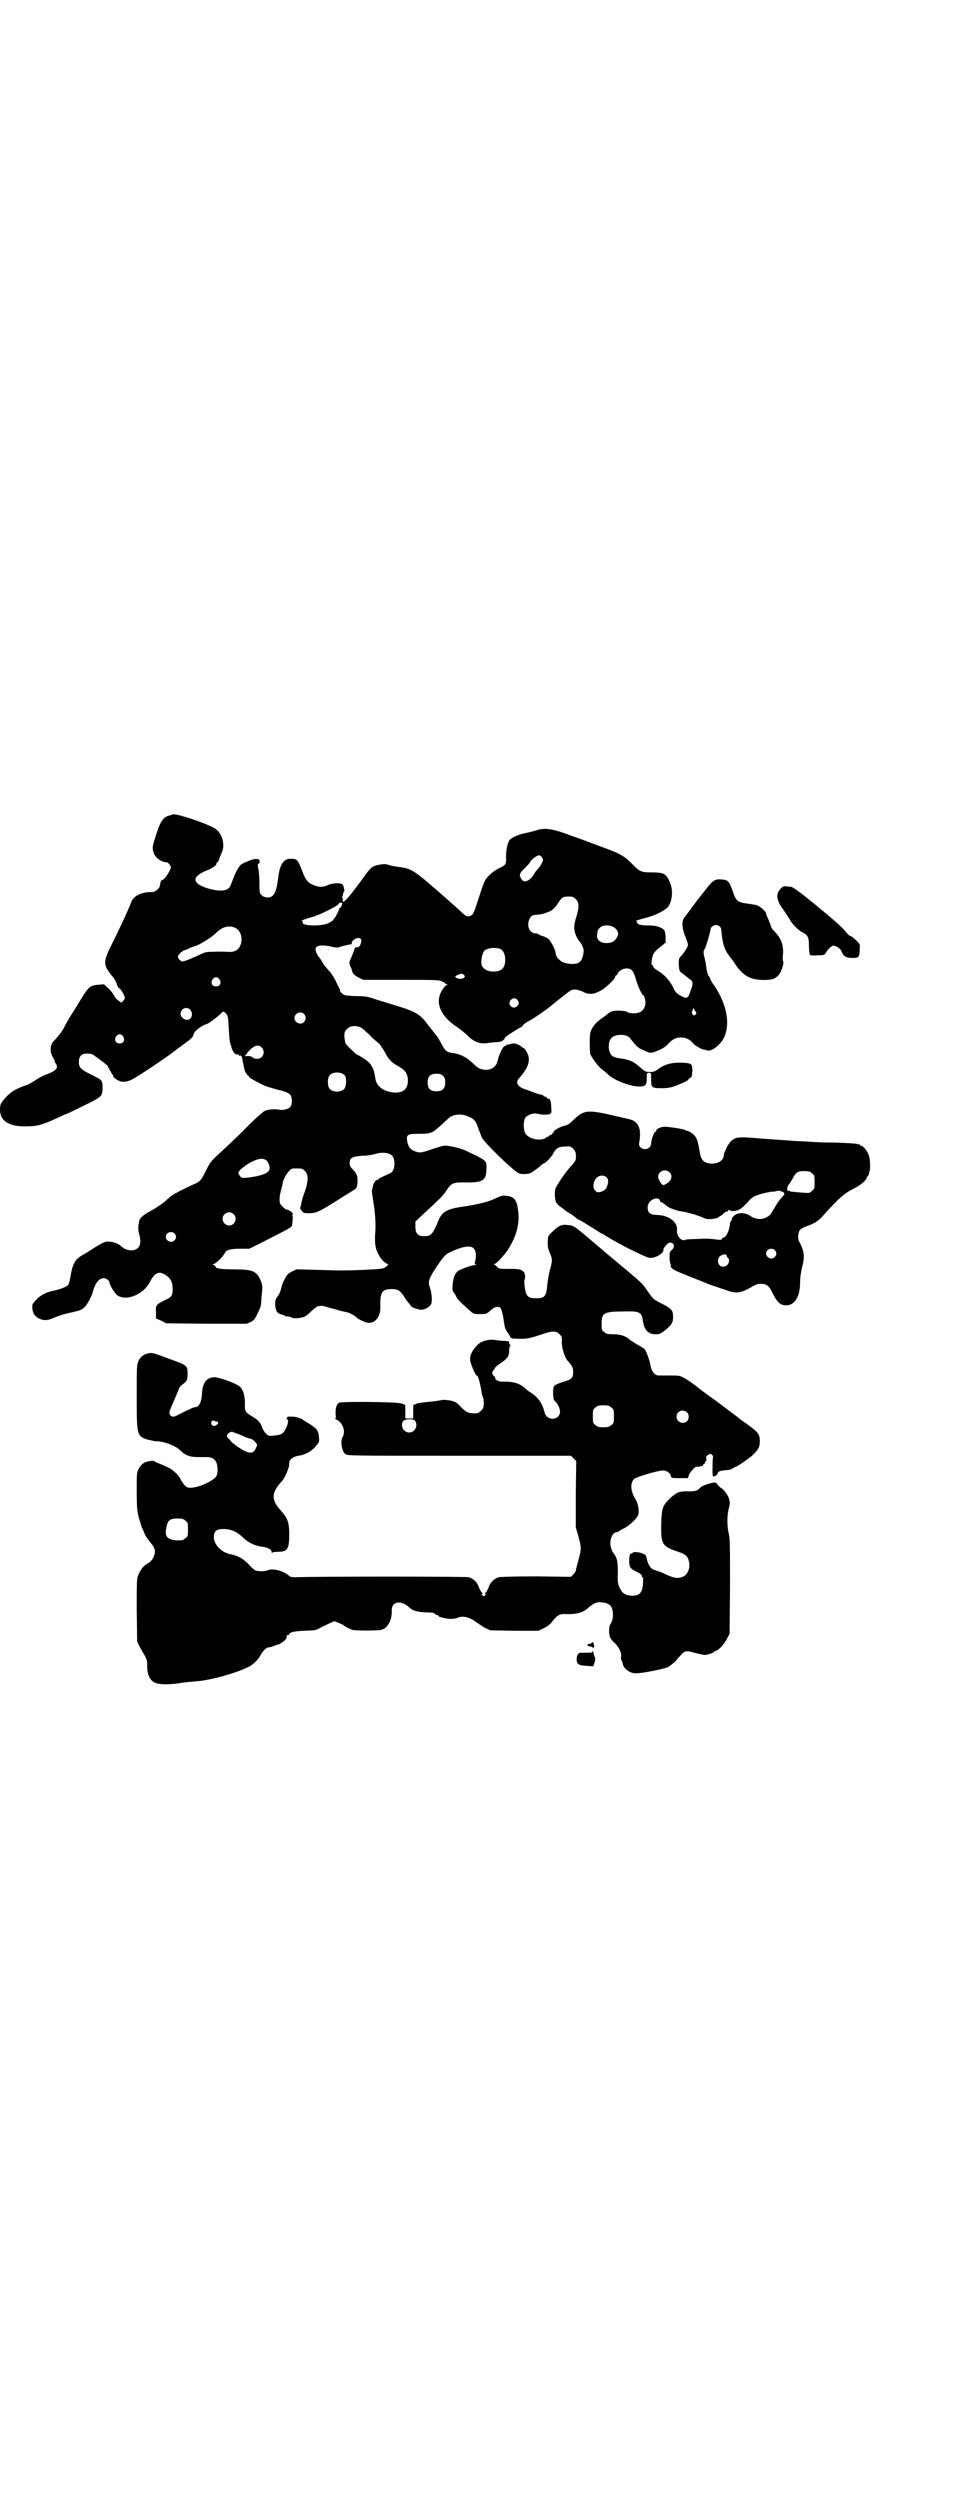 <?xml version="1.0" standalone="no"?>
<!DOCTYPE svg PUBLIC "-//W3C//DTD SVG 20010904//EN"
 "http://www.w3.org/TR/2001/REC-SVG-20010904/DTD/svg10.dtd">
<svg version="1.0" xmlns="http://www.w3.org/2000/svg"
 width="1100pt" height="2850pt" viewBox="0 0 1100 2850"
 preserveAspectRatio="xMidYMid meet">
<g transform="translate(0,2850) scale(0.5,-0.5)"
fill="#000000" stroke="none">
<path d="M394 3843 c-1 0 -3 -1 -6 -2 -14 -2 -22 -13 -31 -42 -9 -28 -10 -31
-7 -41 3 -13 18 -24 31 -24 2 0 9 -8 9 -11 0 -7 -15 -29 -19 -29 -3 0 -5 -4
-6 -13 -1 -7 -11 -15 -19 -15 -14 1 -30 -4 -38 -11 -4 -4 -8 -9 -8 -10 0 -3
-22 -52 -42 -92 -24 -48 -24 -51 0 -81 5 -6 7 -11 9 -17 1 -4 3 -7 5 -8 3 -1
10 -12 13 -21 0 -2 -1 -5 -4 -8 l-4 -4 -7 5 c-4 3 -8 7 -9 10 -1 3 -6 10 -12
16 l-12 11 -11 -1 c-19 -1 -24 -5 -38 -28 -7 -11 -17 -28 -23 -37 -6 -9 -13
-22 -16 -27 -5 -12 -16 -26 -26 -36 -9 -9 -10 -25 -2 -38 3 -5 5 -9 4 -9 -1 0
0 -2 2 -4 7 -11 3 -17 -25 -27 -5 -2 -14 -7 -20 -11 -6 -4 -16 -10 -22 -12
-23 -8 -33 -14 -44 -25 -14 -15 -16 -18 -16 -31 0 -26 21 -39 60 -38 23 0 35
3 64 16 13 6 28 13 34 15 6 3 25 12 41 20 34 17 35 18 35 38 0 16 -1 17 -26
29 -24 12 -28 16 -28 29 0 13 6 19 19 19 5 0 11 -1 14 -3 6 -4 22 -16 27 -20
1 -2 3 -3 4 -3 0 0 2 -2 3 -5 2 -4 5 -9 7 -13 3 -4 5 -8 5 -9 0 -1 3 -4 7 -6
11 -8 24 -7 41 3 28 17 83 54 102 70 1 0 6 4 10 7 4 3 9 7 11 8 7 6 12 11 11
13 -1 1 0 2 1 2 2 0 2 1 1 1 -3 3 18 20 28 22 5 1 22 14 33 24 5 6 6 6 12 0 4
-5 5 -8 6 -34 1 -15 2 -29 3 -31 0 -2 2 -7 3 -11 2 -8 7 -16 11 -17 0 0 2 0 4
0 2 0 3 -1 2 -2 -1 -1 0 -1 2 -1 3 2 5 0 7 -13 2 -10 3 -16 4 -17 0 -1 0 -1 0
-1 -1 -2 6 -14 8 -14 1 0 2 -1 2 -3 0 -2 20 -13 40 -22 4 -1 16 -5 28 -8 25
-6 30 -10 30 -25 0 -6 -1 -11 -4 -14 -4 -5 -17 -8 -25 -6 -7 2 -26 1 -33 -3
-3 -1 -25 -20 -47 -43 -23 -23 -50 -48 -59 -56 -14 -13 -19 -19 -25 -31 -14
-29 -16 -31 -33 -38 -36 -17 -48 -23 -60 -35 -7 -7 -21 -16 -33 -23 -19 -10
-27 -17 -29 -23 -3 -15 -3 -21 -1 -30 5 -15 4 -27 -2 -33 -9 -9 -27 -7 -39 4
-5 5 -14 9 -25 10 -10 1 -11 1 -33 -12 -12 -8 -25 -16 -29 -18 -18 -10 -23
-20 -28 -48 -1 -9 -4 -18 -5 -20 -4 -5 -17 -10 -35 -14 -18 -4 -29 -10 -40
-22 -8 -9 -8 -10 -7 -19 1 -11 7 -19 17 -23 10 -4 18 -4 33 3 12 5 21 8 49 14
16 4 21 8 31 26 4 8 8 17 8 19 0 1 2 8 5 14 5 11 12 17 20 17 5 0 13 -6 13
-10 0 -6 13 -27 19 -30 22 -13 59 4 73 31 11 22 21 26 36 16 11 -7 16 -16 16
-31 0 -16 -2 -19 -17 -26 -21 -10 -22 -12 -21 -28 l0 -14 12 -5 11 -6 92 -1
92 0 9 4 c8 4 10 7 16 20 5 10 8 17 8 24 0 5 1 16 2 24 1 13 1 16 -3 26 -9 22
-18 26 -62 26 -29 0 -41 2 -41 6 0 1 -2 3 -4 4 -5 2 -5 2 -1 2 5 0 22 17 26
25 3 7 12 10 35 10 l21 0 32 16 c72 37 65 32 66 42 1 5 1 12 1 15 -1 3 -1 6 0
6 1 0 0 2 -2 4 -3 3 -10 7 -12 6 -1 0 -5 3 -9 7 -6 6 -7 7 -7 17 0 6 2 16 4
23 2 7 3 12 3 13 2 13 16 34 24 34 2 0 6 0 9 0 11 0 12 0 18 -6 8 -8 8 -22 0
-46 -4 -9 -7 -21 -8 -26 -1 -5 -2 -10 -3 -11 0 -2 1 -5 4 -8 4 -5 5 -5 17 -5
15 0 22 3 65 30 15 10 31 19 35 22 8 4 10 8 10 23 0 11 -2 15 -11 25 -5 5 -7
8 -7 14 0 12 5 15 28 17 11 0 24 2 30 4 16 5 33 3 39 -4 6 -6 7 -24 2 -33 -2
-5 -4 -6 -22 -14 -6 -3 -11 -5 -11 -6 0 -1 -1 -2 -3 -2 -4 0 -9 -8 -10 -15 -1
-3 -2 -7 -2 -9 -1 -1 1 -13 3 -26 5 -30 6 -55 4 -76 -1 -21 1 -33 9 -46 4 -9
14 -18 20 -20 2 -1 0 -3 -4 -6 -7 -5 -10 -5 -46 -7 -44 -2 -59 -2 -116 0 l-42
1 -11 -5 c-9 -5 -12 -8 -16 -17 -4 -6 -7 -15 -8 -20 -1 -5 -4 -14 -8 -19 -6
-8 -6 -10 -6 -21 1 -13 5 -19 15 -21 3 -1 7 -2 9 -4 1 -1 3 -1 3 0 1 0 5 -1 9
-2 5 -3 10 -3 18 -2 13 2 16 3 30 17 6 5 12 10 14 10 2 0 6 1 8 1 3 0 12 -3
38 -10 5 -2 12 -3 16 -4 8 -1 20 -7 26 -13 4 -4 21 -12 27 -12 15 -1 27 14 27
34 -1 36 3 43 26 43 14 0 18 -3 27 -15 3 -6 9 -14 12 -17 3 -3 5 -7 5 -7 0 -2
16 -8 22 -8 7 -1 19 5 23 11 4 6 3 26 -2 40 -5 12 -2 20 12 42 21 31 23 33 36
39 39 18 57 16 57 -8 0 -5 -1 -12 -2 -15 -1 -4 -1 -5 2 -6 2 0 2 -1 -1 -1 -7
0 -29 -8 -37 -12 -9 -5 -14 -16 -15 -33 -1 -11 -1 -13 4 -20 3 -4 5 -8 5 -9 0
-2 16 -18 29 -29 10 -9 10 -9 24 -9 15 0 15 0 24 8 10 9 18 11 23 6 3 -3 6
-16 9 -38 1 -6 3 -12 6 -16 3 -4 6 -9 7 -11 2 -4 3 -5 14 -5 23 -1 28 0 53 8
29 10 37 11 46 2 5 -5 6 -7 5 -17 0 -15 7 -37 14 -44 10 -11 12 -16 12 -25 0
-14 -3 -17 -24 -23 -12 -4 -19 -7 -20 -10 -3 -5 -2 -29 1 -32 7 -6 13 -17 13
-25 0 -20 -29 -23 -35 -3 -5 21 -14 34 -30 45 -4 2 -12 8 -16 12 -11 10 -26
14 -44 14 -14 -1 -23 3 -23 9 0 2 -1 3 -2 3 -1 0 -2 2 -4 5 -1 4 -1 5 2 9 2 2
4 5 4 6 0 1 6 6 14 11 14 10 18 15 18 28 0 4 1 9 2 10 2 2 2 3 0 3 -1 0 -2 2
-2 4 0 2 -1 4 -2 4 -2 0 -7 1 -12 1 -5 0 -13 1 -18 2 -15 2 -31 -2 -40 -11
-12 -12 -18 -23 -17 -35 1 -9 12 -35 15 -35 3 0 7 -15 10 -32 1 -8 3 -16 4
-17 1 -1 2 -7 2 -14 0 -10 -1 -12 -6 -17 -3 -3 -7 -6 -9 -6 -20 -1 -24 1 -39
16 -8 9 -11 10 -22 13 -9 1 -15 2 -20 1 -4 -1 -17 -3 -29 -4 -12 -1 -25 -3
-28 -4 -3 -2 -7 -3 -7 -2 -1 0 -1 -7 -1 -16 l0 -16 -9 0 -9 0 0 16 c0 9 0 16
-1 16 0 -1 -4 1 -7 2 -8 4 -135 5 -143 2 -6 -3 -9 -13 -8 -28 1 -5 0 -8 -1 -8
-1 0 1 -2 4 -3 14 -8 20 -27 13 -39 -6 -9 -2 -33 6 -39 5 -4 8 -4 260 -4 l255
0 6 -6 6 -6 -1 -76 0 -75 6 -21 c7 -26 7 -28 0 -54 -3 -12 -6 -22 -6 -23 1 -2
-2 -5 -5 -9 l-6 -6 -79 1 c-52 0 -82 -1 -86 -2 -10 -3 -19 -11 -23 -23 -2 -5
-5 -11 -7 -12 -2 -2 -2 -3 0 -3 2 0 1 -1 -1 -3 -3 -3 -3 -3 -6 0 -2 2 -3 3 -1
3 2 0 2 1 0 3 -2 1 -5 7 -7 12 -4 12 -13 20 -23 23 -6 2 -351 2 -397 0 -6 0
-11 1 -13 3 -13 12 -38 18 -49 13 -5 -3 -23 -3 -29 0 -2 1 -9 7 -15 14 -14 14
-24 19 -43 23 -19 4 -36 22 -36 38 0 14 6 19 21 19 18 0 32 -6 46 -20 13 -12
28 -19 47 -21 11 -2 18 -6 18 -12 0 -2 1 -3 1 -1 1 1 6 2 13 2 22 0 26 6 26
39 0 28 -3 37 -19 55 -23 25 -22 41 3 68 7 8 17 32 16 39 -1 8 8 16 21 18 15
2 30 10 39 21 8 9 9 11 8 19 -1 17 -4 22 -24 34 -7 4 -13 8 -14 9 -1 2 -16 6
-20 6 -2 0 -4 0 -5 0 -4 1 -11 0 -10 -2 1 -1 0 -2 -1 -3 -2 0 -1 -1 1 -1 4 0
3 -10 -3 -21 -5 -12 -10 -14 -26 -16 -13 -1 -14 -1 -19 5 -4 3 -7 9 -9 14 -3
10 -9 17 -23 25 -15 9 -17 12 -16 26 0 24 -5 38 -15 44 -13 8 -45 19 -54 19
-18 0 -28 -12 -29 -37 -1 -20 -7 -31 -15 -31 -4 0 -23 -9 -40 -18 -9 -5 -13
-5 -17 -1 -4 4 -3 9 4 24 4 10 10 23 15 36 1 4 6 9 9 11 9 6 11 10 11 23 0 20
0 20 -42 35 -31 12 -38 14 -45 13 -12 -2 -20 -7 -25 -18 -4 -9 -4 -11 -4 -81
0 -90 0 -91 28 -99 6 -1 13 -3 16 -3 14 1 42 -9 52 -18 3 -2 7 -6 9 -8 9 -7
19 -10 34 -10 8 0 17 0 21 0 10 0 18 -4 21 -11 4 -7 5 -24 1 -32 -6 -11 -41
-27 -59 -27 -7 0 -9 1 -14 6 -8 11 -9 12 -9 13 0 4 -12 17 -21 23 -4 3 -15 8
-22 11 -8 3 -15 6 -16 7 -2 3 -16 1 -24 -3 -5 -3 -9 -7 -12 -13 -5 -8 -5 -11
-5 -52 0 -39 1 -45 5 -61 3 -10 6 -20 7 -22 1 -2 4 -8 6 -14 2 -5 8 -13 11
-17 11 -13 14 -19 12 -28 -2 -10 -7 -17 -15 -22 -10 -5 -17 -14 -22 -26 -4 -8
-4 -14 -4 -81 l1 -72 5 -10 c3 -5 8 -15 12 -21 5 -9 6 -14 6 -22 -1 -21 6 -36
19 -41 9 -4 33 -4 58 0 11 2 28 3 37 4 30 2 91 19 118 33 10 5 22 17 27 27 4
8 13 17 17 17 2 0 7 1 12 3 5 2 10 4 12 4 1 0 6 3 10 6 7 5 9 9 8 14 0 0 1 1
3 1 2 0 3 1 3 2 0 4 10 7 34 8 28 1 27 1 39 8 4 2 13 6 19 9 l11 5 10 -4 c6
-3 12 -5 12 -6 1 -2 12 -7 19 -10 7 -2 59 -2 66 0 15 4 25 23 24 44 -1 20 20
25 39 8 8 -8 18 -11 37 -12 14 0 21 -1 22 -3 1 -2 4 -3 5 -3 2 0 3 -1 3 -2 0
-1 4 -3 14 -5 10 -3 23 -2 29 0 11 6 27 3 42 -8 5 -4 15 -10 21 -14 l13 -6 55
-1 55 0 12 6 c9 4 15 9 20 16 10 13 17 17 29 16 14 0 19 0 23 1 14 2 21 6 28
12 11 10 20 15 30 14 11 -1 14 -2 20 -6 9 -6 11 -31 2 -44 -4 -5 -4 -25 0 -31
1 -3 6 -9 11 -13 9 -9 16 -24 13 -31 0 -2 0 -5 1 -7 1 -2 3 -5 3 -8 2 -11 15
-21 28 -22 12 -1 63 9 75 14 5 3 13 9 18 14 23 27 19 25 50 17 17 -4 17 -4 27
-1 6 2 11 4 11 5 0 1 1 2 3 2 5 0 21 16 26 28 l6 11 1 108 c0 91 0 110 -3 121
-4 18 -4 39 0 56 3 11 3 15 1 22 -2 9 -13 23 -19 26 -2 1 -6 5 -7 7 -2 3 -4 5
-7 5 -8 0 -31 -8 -33 -12 -5 -6 -12 -9 -29 -8 -20 0 -26 -3 -41 -17 -16 -16
-18 -22 -19 -57 -1 -45 2 -51 33 -62 22 -7 27 -11 30 -23 4 -15 -2 -31 -14
-36 -13 -5 -21 -3 -48 10 -6 2 -14 5 -17 6 -7 1 -14 11 -17 25 -2 9 -3 10 -12
13 -9 3 -20 3 -20 1 0 -1 -1 -2 -3 -2 -4 0 -5 -5 -5 -18 0 -13 2 -16 16 -23 9
-4 14 -9 13 -11 -1 -1 0 -2 1 -2 2 0 2 -4 1 -19 -2 -16 -8 -23 -23 -23 -16 0
-24 5 -30 18 -4 10 -5 13 -4 35 0 26 -2 34 -10 44 -10 14 -9 36 1 45 3 2 6 4
7 3 1 -1 2 0 3 1 1 1 6 4 12 7 13 6 32 24 34 33 2 11 -1 25 -8 36 -10 17 -11
35 -2 44 4 4 46 17 62 19 10 2 20 -4 22 -12 1 -5 2 -5 20 -5 l19 0 2 7 c3 7
14 19 17 19 4 -1 17 2 16 4 -1 1 0 2 2 3 2 0 3 2 2 3 -1 1 0 2 1 2 2 0 2 2 2
6 -1 5 0 7 4 9 5 3 6 3 9 0 2 -2 3 -4 2 -5 0 -1 -1 -11 -1 -23 0 -20 0 -22 3
-21 4 0 9 5 9 7 0 4 6 6 17 7 8 0 14 2 17 4 3 2 6 4 7 4 3 0 26 16 36 24 15
14 19 20 19 34 0 18 -3 21 -46 51 -5 5 -17 13 -26 20 -9 7 -26 20 -39 29 -13
9 -24 18 -26 19 -11 10 -35 26 -41 28 -5 3 -13 3 -27 3 -11 0 -23 0 -26 0 -8
0 -16 9 -18 21 -2 12 -10 35 -14 39 -2 2 -8 6 -14 9 -5 3 -13 8 -18 11 -10 10
-23 14 -40 14 -13 0 -16 1 -20 5 -6 4 -6 6 -6 20 0 24 5 27 54 27 32 1 38 -2
40 -21 3 -21 12 -31 29 -31 10 0 11 1 23 10 14 12 17 16 17 30 0 14 -3 18 -22
28 -24 12 -22 11 -36 30 -6 10 -15 20 -19 23 -7 7 -23 20 -54 46 -9 7 -32 27
-58 49 -38 32 -38 32 -51 33 -14 2 -21 -1 -34 -14 -11 -10 -11 -10 -12 -23 0
-12 0 -16 5 -27 6 -14 6 -17 -1 -42 -2 -9 -4 -22 -5 -29 -2 -28 -6 -32 -26
-32 -17 0 -22 4 -25 22 -1 7 -2 15 -1 19 2 9 2 12 0 15 -1 1 -1 2 0 2 1 0 -1
2 -4 4 -5 4 -8 5 -30 5 -22 0 -25 0 -28 4 -2 2 -5 5 -7 6 -3 1 -3 1 0 1 4 0
20 17 30 31 21 32 29 62 24 94 -3 24 -11 31 -34 31 -3 0 -11 -3 -19 -7 -14 -7
-38 -13 -72 -18 -37 -5 -49 -12 -57 -33 -11 -27 -16 -33 -26 -34 -19 -2 -26 4
-26 21 l0 12 18 17 c10 9 24 22 31 29 8 7 18 18 22 25 11 17 15 19 46 18 37 0
44 5 45 28 1 17 0 20 -10 26 -9 5 -12 7 -36 18 -12 6 -37 12 -49 12 -4 0 -17
-4 -29 -8 -25 -9 -30 -9 -41 -4 -10 4 -14 11 -16 24 -2 13 2 15 25 15 21 0 28
1 36 6 6 4 24 20 33 29 11 10 30 12 47 4 12 -5 17 -11 22 -28 3 -7 6 -16 8
-20 6 -12 72 -76 84 -81 6 -3 22 -2 28 1 3 2 10 7 17 12 6 6 12 10 13 10 3 0
16 14 20 21 6 13 13 17 28 17 11 1 13 0 18 -5 6 -6 7 -11 6 -24 0 -3 -6 -11
-13 -18 -12 -14 -28 -37 -33 -48 -3 -8 -2 -24 1 -32 2 -3 6 -8 11 -11 4 -3 7
-5 8 -6 1 -1 6 -5 13 -9 7 -4 13 -9 15 -11 1 -1 5 -3 7 -4 5 -2 6 -3 30 -18
10 -6 19 -12 21 -13 2 0 6 -3 9 -5 32 -20 93 -50 100 -50 14 0 31 10 31 18 0
6 10 17 15 17 10 0 12 -10 4 -17 -5 -4 -5 -6 -5 -18 0 -7 2 -14 3 -16 2 -2 1
-2 -1 -1 -1 1 0 -1 2 -5 4 -5 11 -8 41 -20 20 -8 38 -15 40 -16 4 -2 31 -11
37 -13 2 0 8 -3 15 -5 16 -5 28 -3 47 8 12 7 16 9 24 9 13 0 19 -4 27 -21 11
-22 18 -28 31 -28 20 0 32 20 32 53 0 11 2 22 4 32 7 25 6 38 -6 60 -4 6 -3
20 1 26 2 3 9 7 15 9 18 6 29 13 37 23 40 44 48 51 73 64 13 6 28 19 28 24 0
1 1 3 2 3 1 1 2 3 3 5 0 2 1 5 1 6 3 5 2 30 -2 39 -4 10 -13 20 -17 20 -2 0
-3 1 -3 2 0 2 -1 2 -1 1 -1 0 -3 0 -6 1 -2 1 -23 2 -47 3 -24 0 -51 1 -61 2
-10 1 -27 1 -38 2 -11 1 -42 3 -70 5 -55 5 -60 4 -71 -6 -3 -3 -7 -9 -9 -13
-2 -4 -4 -10 -5 -11 -1 -2 -2 -5 -2 -7 0 -12 -12 -20 -28 -20 -17 1 -24 7 -27
26 -4 27 -8 37 -19 44 -4 3 -9 5 -11 5 -1 0 -3 1 -4 2 -3 2 -42 8 -48 7 -9 -1
-17 -5 -17 -8 0 -1 -1 -3 -3 -4 -3 -1 -9 -19 -9 -26 0 -12 -16 -17 -24 -9 -4
4 -4 6 -3 12 2 14 2 16 1 28 -2 8 -4 12 -8 16 -8 7 -5 6 -45 15 -68 16 -74 15
-100 -10 -8 -8 -13 -11 -21 -12 -10 -3 -25 -12 -23 -15 1 -1 0 -2 -1 -2 -2 1
-3 0 -2 -2 0 -1 -1 -2 -2 -1 -1 0 -3 0 -4 -2 -1 -2 -4 -3 -5 -3 -2 0 -3 -1 -3
-2 -1 -2 -6 -3 -12 -4 -15 -1 -30 5 -35 14 -5 9 -5 28 0 36 5 6 18 11 26 9 14
-3 23 -3 29 -1 5 2 5 3 4 15 0 12 -3 22 -6 20 -1 -1 -3 0 -4 2 -1 2 -4 3 -5 3
-2 0 -3 1 -3 2 0 1 -2 2 -4 2 -1 0 -9 2 -17 5 -8 3 -18 7 -22 8 -17 6 -21 16
-12 25 22 25 27 42 17 60 -3 4 -5 8 -6 8 -1 0 -3 1 -5 3 -4 4 -15 9 -19 8 -2
0 -6 -1 -10 -2 -4 0 -7 -2 -8 -3 -1 -2 -2 -2 -2 -1 0 3 -7 -7 -10 -15 -2 -4
-5 -12 -6 -17 -3 -15 -14 -23 -29 -22 -12 1 -17 4 -28 15 -12 12 -28 21 -45
23 -15 2 -18 5 -27 22 -5 9 -10 18 -12 19 -2 3 -15 19 -21 27 -15 20 -27 27
-63 38 -13 4 -35 11 -49 15 -23 8 -27 9 -51 9 -23 1 -27 2 -30 6 -3 2 -5 5 -5
6 0 2 -1 5 -2 7 -1 1 -5 9 -8 16 -4 7 -9 15 -11 18 -11 12 -13 15 -18 22 -4 7
-5 9 -10 15 -3 3 -7 13 -7 17 0 9 16 11 39 5 6 -1 12 -2 14 -1 3 2 21 6 27 7
2 0 3 1 3 2 -2 4 6 11 12 12 8 2 12 -3 8 -13 -1 -4 -4 -7 -5 -7 -7 -1 -8 -1
-9 -5 -1 -3 -2 -5 -2 -6 -1 -2 -5 -13 -8 -19 -2 -5 -2 -7 0 -13 2 -4 4 -8 4
-10 1 -7 6 -12 16 -17 l10 -5 85 0 c74 0 87 0 94 -3 4 -2 8 -4 8 -5 0 -1 2 -2
4 -2 2 0 2 -1 -1 -2 -3 -1 -7 -7 -11 -13 -16 -28 -2 -59 37 -84 6 -4 16 -12
22 -18 15 -15 29 -20 46 -17 7 1 17 2 22 2 8 0 17 5 17 10 0 2 35 24 37 24 1
0 3 2 5 5 2 3 10 8 18 12 12 7 42 28 48 34 2 1 12 10 24 19 20 16 21 16 30 16
5 -1 13 -3 18 -6 12 -6 23 -5 36 2 12 5 36 28 36 33 0 2 1 3 2 3 1 0 3 2 4 5
4 7 12 11 20 11 11 0 15 -4 21 -24 5 -17 13 -35 17 -37 1 0 3 -5 4 -9 3 -12
-1 -23 -10 -29 -8 -4 -24 -5 -31 0 -5 3 -27 4 -35 1 -3 -1 -8 -4 -12 -8 -4 -3
-8 -6 -8 -6 -1 0 -6 -4 -12 -9 -9 -8 -16 -19 -17 -27 -2 -5 -1 -44 0 -47 4 -9
18 -29 27 -35 5 -4 11 -9 14 -12 12 -12 45 -25 66 -27 19 -1 22 2 22 19 0 11
0 12 5 12 5 0 5 0 5 -15 0 -19 1 -20 25 -20 14 0 21 2 30 5 20 8 29 12 30 15
1 2 3 3 5 4 3 1 3 4 4 15 0 17 -1 18 -23 19 -24 1 -39 -3 -56 -15 -6 -5 -10
-6 -18 -6 -10 0 -11 1 -24 12 -13 12 -25 17 -45 19 -6 1 -13 3 -16 5 -10 7
-12 31 -3 41 8 10 34 10 42 1 15 -19 18 -23 31 -28 16 -8 18 -8 34 -1 10 4 16
8 23 15 5 6 12 11 15 12 15 6 32 2 42 -11 6 -6 16 -12 24 -14 2 0 6 -1 8 -2
11 -3 33 15 40 33 12 32 4 71 -22 112 -6 8 -10 15 -10 16 0 1 -2 5 -4 8 -3 4
-5 11 -6 20 -1 8 -3 18 -4 22 -3 9 -3 17 0 20 2 1 13 38 14 47 1 4 7 8 12 8 6
0 11 -4 12 -10 2 -27 6 -41 13 -53 4 -6 9 -13 11 -15 2 -2 6 -8 9 -13 17 -24
31 -32 56 -34 24 -1 32 1 40 9 8 7 15 29 12 34 -1 2 -1 9 0 16 1 22 -4 36 -22
54 -3 3 -6 8 -6 11 -1 3 -4 10 -6 15 -3 6 -5 12 -5 13 0 4 -14 16 -20 18 -4 1
-14 3 -24 4 -20 3 -24 6 -30 23 -10 29 -12 31 -29 32 -14 1 -19 -3 -36 -25 -6
-7 -10 -13 -11 -14 -1 -1 -8 -10 -16 -21 -8 -11 -16 -21 -17 -23 -10 -9 -10
-25 -1 -47 3 -8 6 -17 6 -19 0 -4 -7 -16 -15 -25 -6 -6 -6 -7 -6 -20 1 -12 1
-14 5 -18 3 -2 8 -6 13 -10 4 -3 8 -6 9 -7 6 -4 6 -10 0 -25 -6 -18 -8 -19
-23 -11 -9 5 -12 8 -17 19 -7 15 -20 29 -35 38 -5 3 -10 7 -10 9 -1 2 -2 4 -3
4 -3 0 0 20 4 26 1 3 8 10 15 15 l12 10 0 12 c0 8 -2 14 -3 16 -6 7 -18 11
-35 11 -18 0 -27 2 -27 7 0 2 -1 3 -2 3 -4 0 5 3 24 8 20 5 43 17 49 25 10 14
12 41 2 59 -7 16 -13 19 -39 19 -25 0 -28 1 -48 22 -19 18 -25 21 -80 41 -21
8 -45 17 -52 19 -47 18 -64 21 -87 13 -7 -2 -16 -4 -20 -5 -16 -3 -33 -10 -38
-16 -5 -7 -9 -25 -8 -42 0 -14 0 -15 -19 -24 -6 -3 -15 -10 -20 -15 -10 -10
-11 -13 -26 -59 -9 -28 -11 -32 -19 -34 -4 -1 -7 0 -13 5 -14 13 -31 28 -56
50 -60 52 -63 54 -96 58 -8 1 -16 3 -19 4 -7 3 -16 2 -28 -1 -10 -3 -12 -5
-21 -16 -34 -47 -50 -67 -55 -67 -1 0 -1 2 -1 5 1 3 1 4 -1 4 -1 -1 -1 0 0 2
1 2 2 6 2 8 0 1 1 3 2 3 2 0 0 13 -3 17 -4 5 -23 4 -34 -1 -11 -5 -18 -5 -30
-1 -15 6 -19 11 -26 27 -13 34 -13 34 -30 34 -15 0 -24 -14 -27 -43 -3 -23 -7
-38 -14 -42 -6 -5 -18 -4 -24 2 -5 5 -5 7 -5 32 0 8 -1 19 -2 26 -2 7 -2 12
-1 13 4 2 5 7 2 10 -3 3 -13 2 -24 -3 -5 -2 -12 -5 -13 -6 -6 -1 -15 -16 -21
-32 -3 -8 -6 -16 -7 -18 -5 -13 -24 -15 -53 -6 -35 11 -36 26 -2 40 15 6 23
12 23 16 0 2 1 3 2 3 1 0 3 3 4 7 1 3 4 10 6 15 9 19 0 47 -17 56 -23 13 -91
35 -95 31z m843 -98 c3 -5 3 -6 -1 -14 -2 -4 -7 -11 -10 -14 -3 -3 -6 -7 -6
-8 0 -1 -4 -6 -8 -11 -10 -9 -17 -10 -22 -2 -6 8 -5 13 8 25 7 7 12 13 12 14
0 3 15 15 20 15 2 0 5 -2 7 -5z m77 -95 c8 -7 8 -19 1 -41 -6 -20 -6 -29 0
-43 3 -6 6 -11 7 -12 4 -3 10 -16 10 -21 0 -10 -4 -23 -10 -27 -6 -5 -24 -5
-37 0 -9 4 -17 14 -17 21 0 7 -11 28 -17 33 -3 2 -9 5 -13 6 -4 1 -8 3 -9 4
-1 1 -4 2 -7 2 -4 0 -8 2 -11 5 -11 11 -4 37 9 37 11 1 16 1 26 5 13 4 17 7
27 21 9 14 11 16 25 16 9 0 11 -1 16 -6z m-533 -11 c0 -1 -2 -4 -2 -5 -1 -2
-2 -4 -3 -4 -1 0 -2 -1 -2 -1 1 -3 -8 -19 -11 -23 -2 -1 -3 -3 -3 -4 0 -1 -4
-3 -9 -6 -17 -9 -64 -7 -60 1 0 2 0 3 -2 3 -5 0 10 6 23 9 18 5 64 28 61 31 0
1 1 1 4 2 4 0 5 -1 4 -3z m618 -52 c10 -5 14 -15 10 -22 -5 -11 -14 -16 -27
-15 -13 0 -22 9 -19 21 0 2 1 5 1 7 0 1 2 4 5 7 6 6 19 7 30 2z m-863 -2 c12
-5 18 -21 14 -36 -4 -15 -15 -21 -32 -19 -6 0 -19 1 -29 0 -17 0 -20 0 -34 -7
-22 -10 -34 -15 -39 -15 -4 0 -10 7 -10 11 0 4 12 15 16 15 2 0 6 2 10 4 4 2
10 4 13 5 9 2 37 19 47 29 15 15 29 19 44 13z m607 -49 c6 -4 10 -12 10 -24 0
-19 -8 -27 -27 -27 -12 0 -20 4 -25 11 -5 6 -2 30 5 37 7 6 26 8 37 3z m-84
-59 c7 -7 -10 -12 -18 -6 -3 3 -3 3 3 6 9 4 12 4 15 0z m-558 -10 c5 -8 1 -16
-8 -16 -9 0 -13 8 -8 16 2 3 5 5 8 5 3 0 6 -2 8 -5z m680 -47 c4 -6 4 -9 -1
-14 -5 -5 -12 -4 -16 2 -6 11 10 22 17 12z m-748 -21 c10 -10 4 -26 -8 -24
-12 3 -17 14 -9 23 4 5 13 5 17 1z m1154 -12 c-3 -3 -3 -3 -6 0 -2 2 -2 5 -2
6 1 1 2 4 2 6 1 3 2 2 5 -3 4 -6 4 -7 1 -9z m-893 1 c5 -6 5 -12 0 -18 -7 -8
-22 -2 -22 9 0 11 15 17 22 9z m132 -32 c4 -3 11 -10 17 -15 5 -6 13 -13 17
-16 4 -3 8 -7 9 -9 1 -2 2 -5 4 -6 1 -2 5 -8 8 -14 8 -14 15 -20 30 -28 14 -8
19 -16 20 -30 0 -20 -9 -29 -29 -29 -24 1 -42 13 -45 30 -3 17 -3 20 -8 29 -4
8 -9 12 -19 19 -8 5 -15 9 -16 9 -1 0 -17 15 -24 23 -2 2 -3 9 -4 16 0 12 0
13 6 19 7 8 22 9 34 2z m-545 -19 c5 -8 1 -16 -8 -16 -9 0 -13 8 -8 16 2 3 5
5 8 5 3 0 6 -2 8 -5z m316 -25 c10 -10 3 -26 -10 -26 -4 0 -9 1 -10 3 -3 3
-10 4 -17 3 -2 0 -2 1 1 3 2 1 3 3 2 3 0 0 3 4 8 9 11 10 19 12 26 5z m190
-64 c4 -6 4 -24 -1 -30 -7 -9 -27 -9 -34 0 -5 6 -5 24 0 30 7 9 27 9 35 0z
m224 -1 c4 -4 5 -7 5 -15 0 -14 -6 -20 -20 -20 -14 0 -20 6 -20 20 0 14 6 20
20 20 8 0 11 -1 15 -5z m-404 -192 c3 -2 6 -7 7 -11 2 -7 2 -9 -1 -14 -6 -7
-23 -12 -49 -15 -11 -1 -12 -1 -16 3 -2 3 -4 6 -4 8 0 5 15 17 30 25 16 8 26
9 33 4z m920 -27 c8 -7 7 -16 -2 -24 -5 -3 -9 -6 -11 -6 -4 0 -12 13 -12 19 0
13 16 19 25 11z m326 -3 c6 -4 6 -6 6 -20 0 -14 0 -16 -6 -20 -6 -6 -3 -6 -46
-2 -3 0 -5 1 -5 2 0 1 -1 1 -2 0 -4 -3 -5 9 0 14 2 2 6 9 9 14 7 14 11 17 26
17 11 0 14 -1 18 -5z m-469 -9 c5 -5 5 -11 1 -22 -3 -6 -5 -8 -13 -11 -9 -2
-9 -2 -13 2 -8 6 -5 24 4 31 6 5 16 5 21 0z m400 -33 c0 -1 1 -1 1 0 1 0 3 -1
4 -2 2 -3 1 -5 -4 -10 -3 -3 -10 -12 -14 -19 -4 -7 -10 -17 -13 -21 -12 -12
-30 -14 -46 -3 -11 8 -28 8 -36 1 -3 -3 -6 -6 -6 -7 1 0 0 -3 -1 -5 -2 -2 -3
-5 -3 -6 -1 -16 -9 -33 -16 -33 -1 0 -2 -1 -3 -3 0 -2 -3 -2 -12 -1 -7 1 -17
2 -24 2 -7 0 -20 -1 -29 -1 -9 0 -18 -1 -19 -2 -8 -4 -20 11 -18 22 2 19 -18
34 -45 35 -16 0 -22 5 -22 17 0 9 6 17 16 20 5 2 12 0 12 -4 0 -2 2 -4 4 -4 3
-2 5 -3 11 -8 6 -5 21 -11 35 -13 14 -2 41 -10 53 -16 6 -3 27 -1 31 3 2 2 4
3 5 3 0 0 3 2 6 5 3 3 6 5 8 5 2 0 3 1 3 2 0 2 1 2 3 1 4 -4 18 -2 25 3 3 2
11 9 17 16 10 11 12 12 27 17 9 3 21 5 26 6 6 0 11 1 11 1 2 2 13 1 13 -1z
m-1251 -51 c10 -9 3 -26 -10 -26 -8 0 -15 7 -15 15 0 13 16 20 25 11z m-135
-44 c5 -5 5 -11 0 -16 -10 -10 -27 5 -16 16 4 4 12 4 16 0z m1370 -38 c5 -5 5
-11 0 -16 -10 -10 -27 5 -16 16 4 4 12 4 16 0z m-110 -12 c0 -1 1 -4 3 -5 7
-7 0 -21 -10 -21 -12 0 -16 13 -9 23 5 5 16 7 16 3z m-263 -347 c6 -4 6 -6 6
-20 0 -14 0 -16 -6 -20 -4 -4 -7 -5 -18 -5 -11 0 -14 1 -18 5 -6 4 -6 6 -6 20
0 14 0 16 6 20 4 4 7 5 18 5 11 0 14 -1 18 -5z m173 -11 c5 -5 5 -15 0 -20 -9
-9 -24 -2 -24 10 0 8 6 14 14 14 3 0 8 -2 10 -4z m-621 -19 c8 -11 0 -27 -13
-27 -13 0 -21 15 -14 26 4 5 23 6 27 1z m-452 -2 c4 -2 4 -4 0 -7 -5 -4 -9 -4
-12 0 -3 4 1 11 5 9 2 -1 5 -2 7 -2z m45 -27 c6 -2 15 -6 19 -8 5 -2 10 -4 12
-4 3 0 7 -3 11 -7 5 -6 6 -7 3 -12 -5 -14 -12 -16 -27 -9 -10 5 -28 18 -31 22
-1 1 -3 4 -5 6 -6 5 -5 11 2 14 3 1 5 2 5 2 0 0 5 -2 11 -4z m-117 -199 c6 -4
6 -6 6 -20 0 -15 0 -16 -6 -20 -5 -5 -7 -5 -20 -5 -22 2 -28 9 -23 31 3 15 8
19 25 19 11 0 14 -1 18 -5z"/>
<path d="M1781 3673 c-11 -11 -9 -26 6 -46 5 -7 11 -16 14 -21 5 -11 20 -26
29 -31 13 -6 16 -12 16 -27 0 -12 1 -23 3 -26 0 0 8 -1 17 0 15 0 16 1 19 6 4
8 13 16 17 16 6 0 16 -7 18 -12 5 -13 11 -16 25 -16 15 0 16 1 17 18 1 13 1
13 -6 20 -9 9 -13 12 -16 12 -1 0 -6 5 -11 11 -8 10 -30 29 -63 56 -7 6 -13
11 -15 12 -12 11 -42 33 -45 33 -1 0 -6 1 -11 1 -6 1 -8 1 -14 -6z"/>
<path d="M1350 1954 c0 -1 -2 -2 -5 -2 -4 0 -5 -1 -4 -3 1 -2 4 -3 6 -3 3 0 5
-1 5 -2 0 -1 1 -1 3 0 1 2 2 3 1 4 -1 0 -1 2 0 4 2 2 2 2 1 1 -2 -1 -3 0 -3 1
0 1 -1 2 -2 2 -1 0 -2 -1 -2 -2z"/>
<path d="M1352 1935 c0 -3 -2 -3 -12 -3 -7 0 -14 0 -15 0 -5 0 -9 -6 -9 -15 0
-11 4 -14 23 -15 l15 -1 3 9 c2 7 2 10 0 13 -1 2 -2 7 -3 10 -1 3 -2 4 -2 2z"/>
</g>
</svg>
